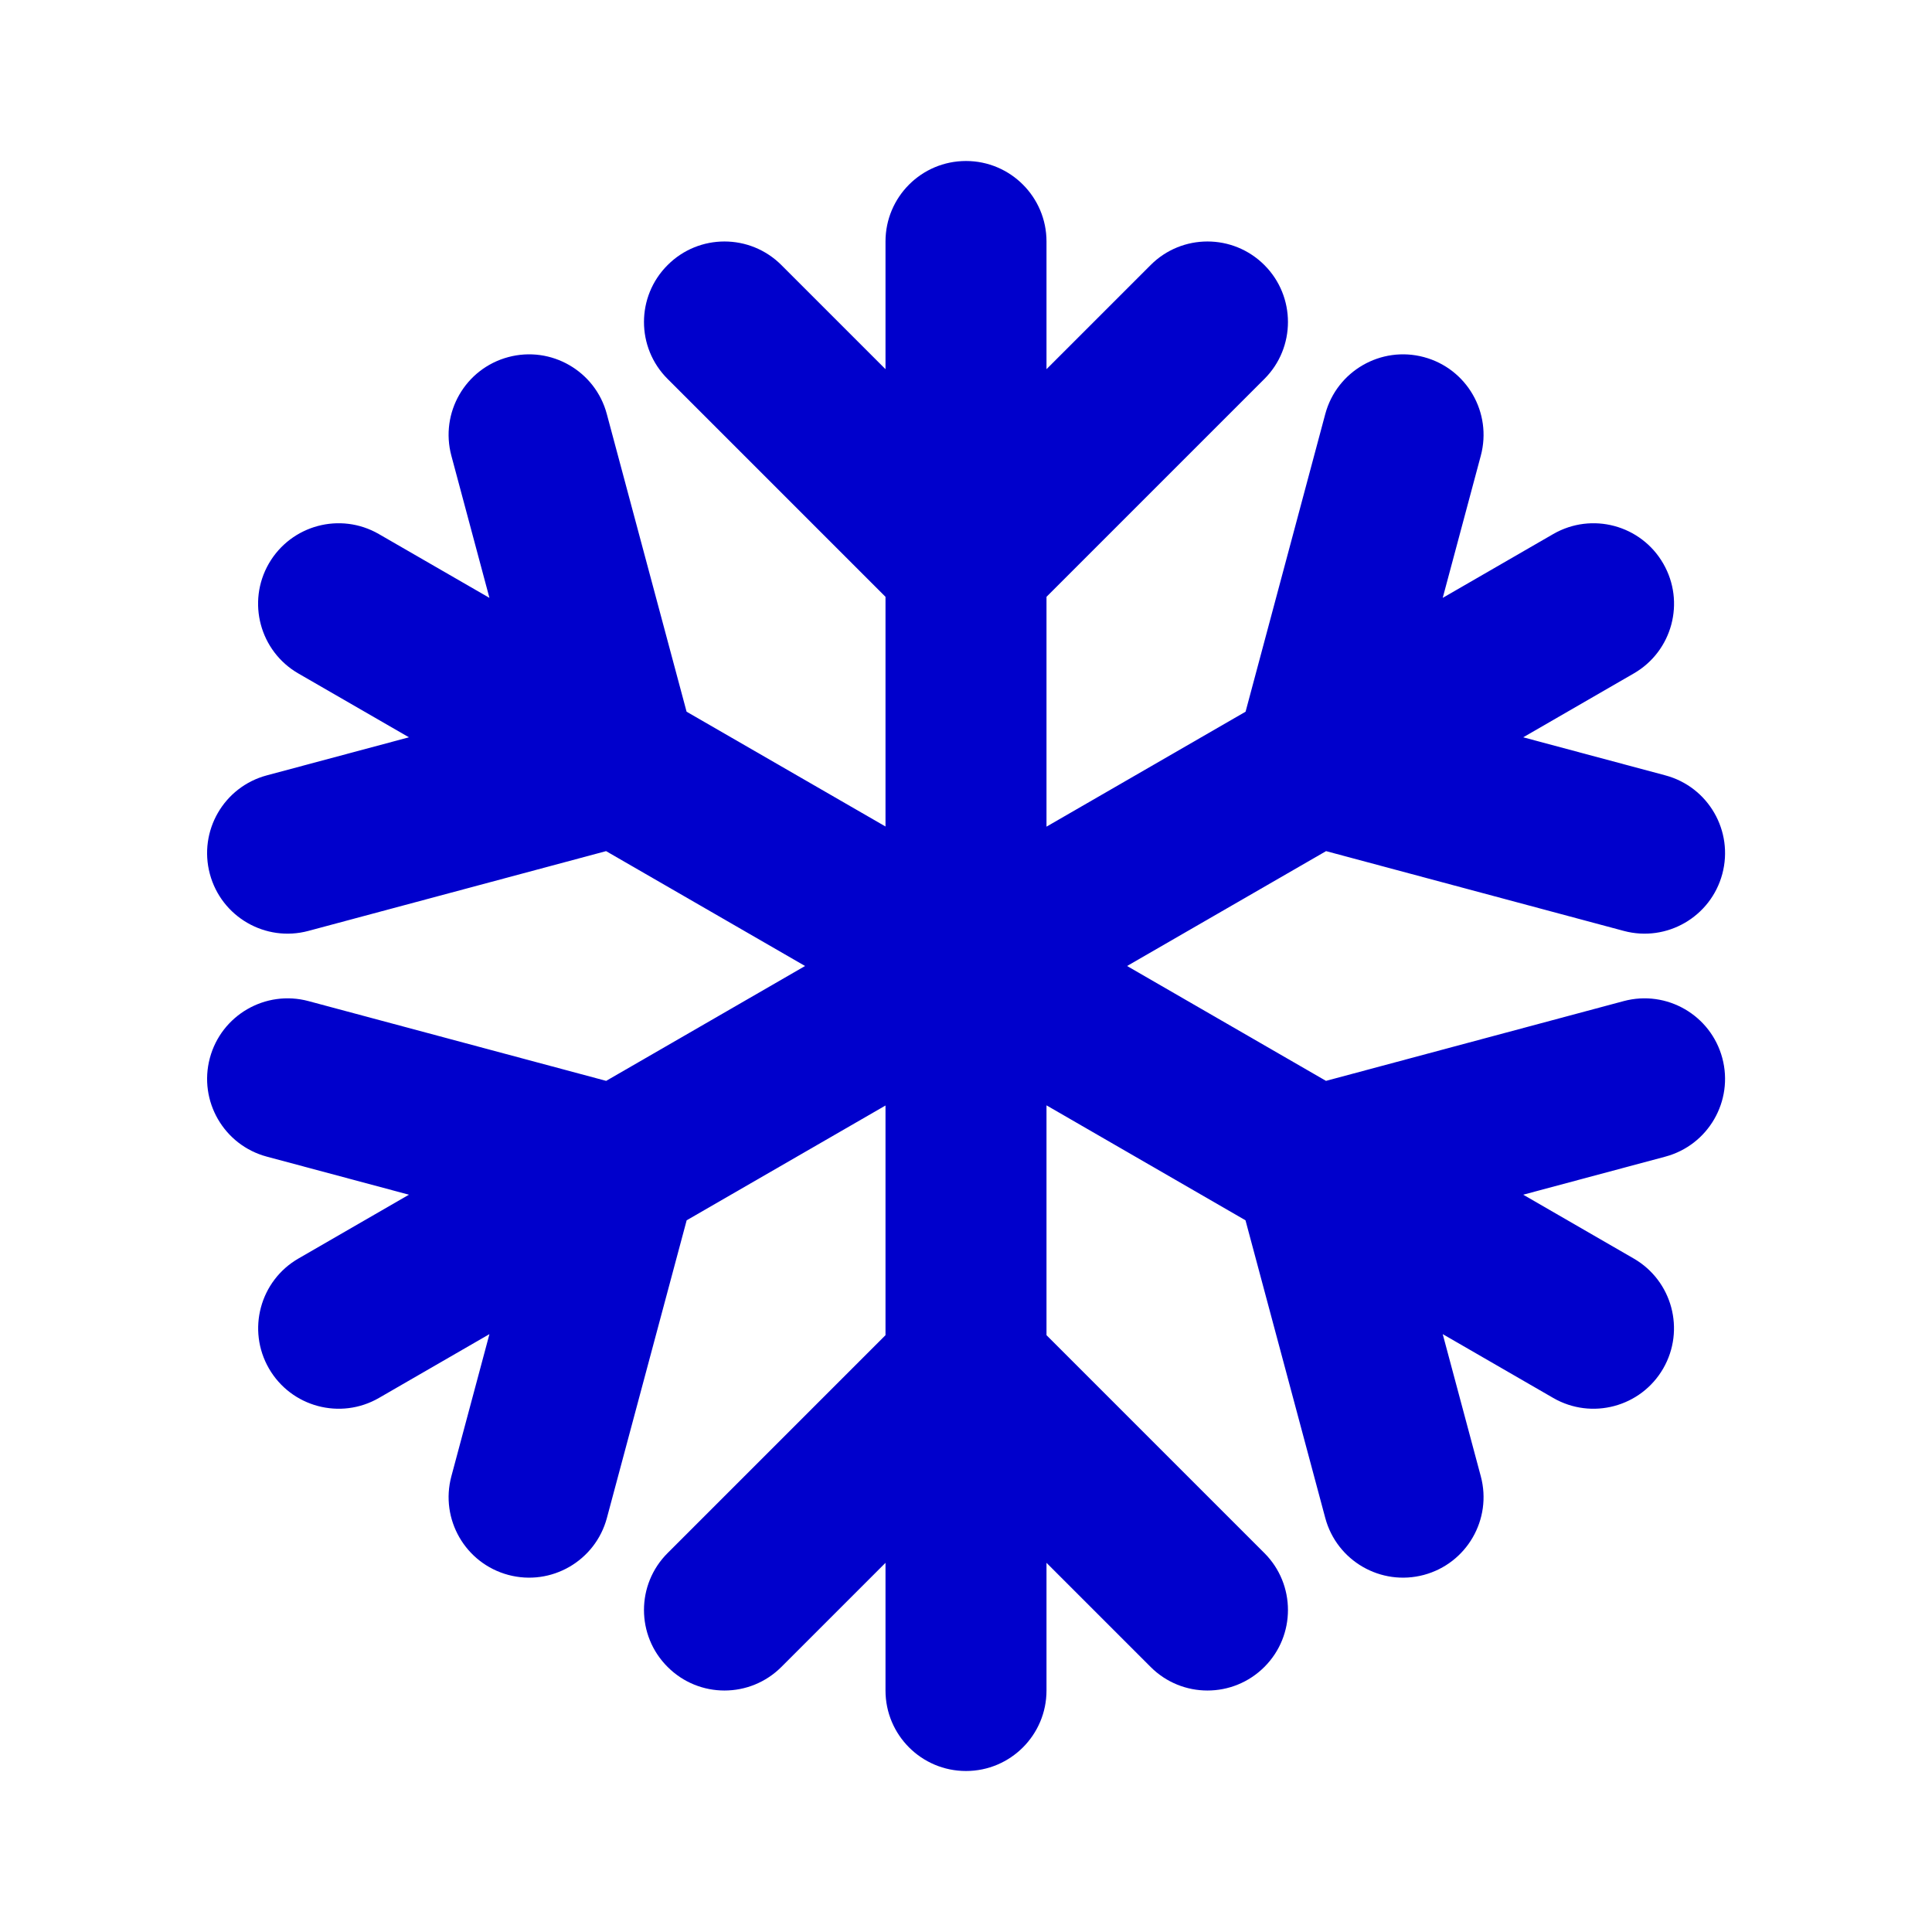 <svg width="24" height="24" viewBox="0 0 24 24" fill="none" xmlns="http://www.w3.org/2000/svg">
<path fill-rule="evenodd" clip-rule="evenodd" d="M12 2C12.552 2 13 2.448 13 3V4.586L14.293 3.293C14.683 2.902 15.316 2.902 15.707 3.293C16.097 3.683 16.097 4.317 15.707 4.707L13 7.414V10.269L15.473 8.841L16.463 5.143C16.606 4.61 17.155 4.293 17.688 4.436C18.222 4.579 18.538 5.127 18.395 5.661L17.922 7.427L19.295 6.634C19.774 6.358 20.385 6.522 20.661 7C20.938 7.478 20.774 8.09 20.295 8.366L18.922 9.159L20.688 9.632C21.222 9.775 21.538 10.323 21.395 10.857C21.252 11.39 20.704 11.707 20.171 11.564L16.473 10.573L14.001 12L16.472 13.427L20.17 12.436C20.704 12.293 21.252 12.61 21.395 13.143C21.538 13.677 21.221 14.225 20.688 14.368L18.922 14.841L20.295 15.634C20.773 15.91 20.937 16.522 20.661 17C20.385 17.478 19.773 17.642 19.295 17.366L17.922 16.573L18.395 18.339C18.538 18.873 18.221 19.421 17.688 19.564C17.154 19.707 16.606 19.39 16.463 18.857L15.472 15.159L13 13.731V16.586L15.707 19.293C16.097 19.683 16.097 20.317 15.707 20.707C15.316 21.098 14.683 21.098 14.293 20.707L13 19.414V21C13 21.552 12.552 22 12 22C11.447 22 11 21.552 11 21V19.414L9.707 20.707C9.316 21.098 8.683 21.098 8.293 20.707C7.902 20.317 7.902 19.683 8.293 19.293L11 16.586V13.733L8.53 15.159L7.539 18.857C7.396 19.39 6.848 19.707 6.314 19.564C5.781 19.421 5.464 18.873 5.607 18.339L6.08 16.573L4.707 17.366C4.229 17.642 3.617 17.478 3.341 17C3.065 16.522 3.229 15.91 3.707 15.634L5.08 14.841L3.314 14.368C2.781 14.225 2.464 13.677 2.607 13.143C2.75 12.61 3.298 12.293 3.832 12.436L7.53 13.427L10.001 12L7.529 10.573L3.831 11.564C3.298 11.707 2.75 11.39 2.607 10.857C2.464 10.323 2.78 9.775 3.314 9.632L5.08 9.159L3.706 8.366C3.228 8.09 3.064 7.478 3.34 7C3.617 6.522 4.228 6.358 4.706 6.634L6.08 7.427L5.607 5.661C5.464 5.127 5.78 4.579 6.314 4.436C6.847 4.293 7.396 4.61 7.538 5.143L8.529 8.841L11 10.267V7.414L8.293 4.707C7.902 4.317 7.902 3.683 8.293 3.293C8.683 2.902 9.316 2.902 9.707 3.293L11 4.586V3C11 2.448 11.447 2 12 2Z" fill="#0000CC"/>
</svg>
